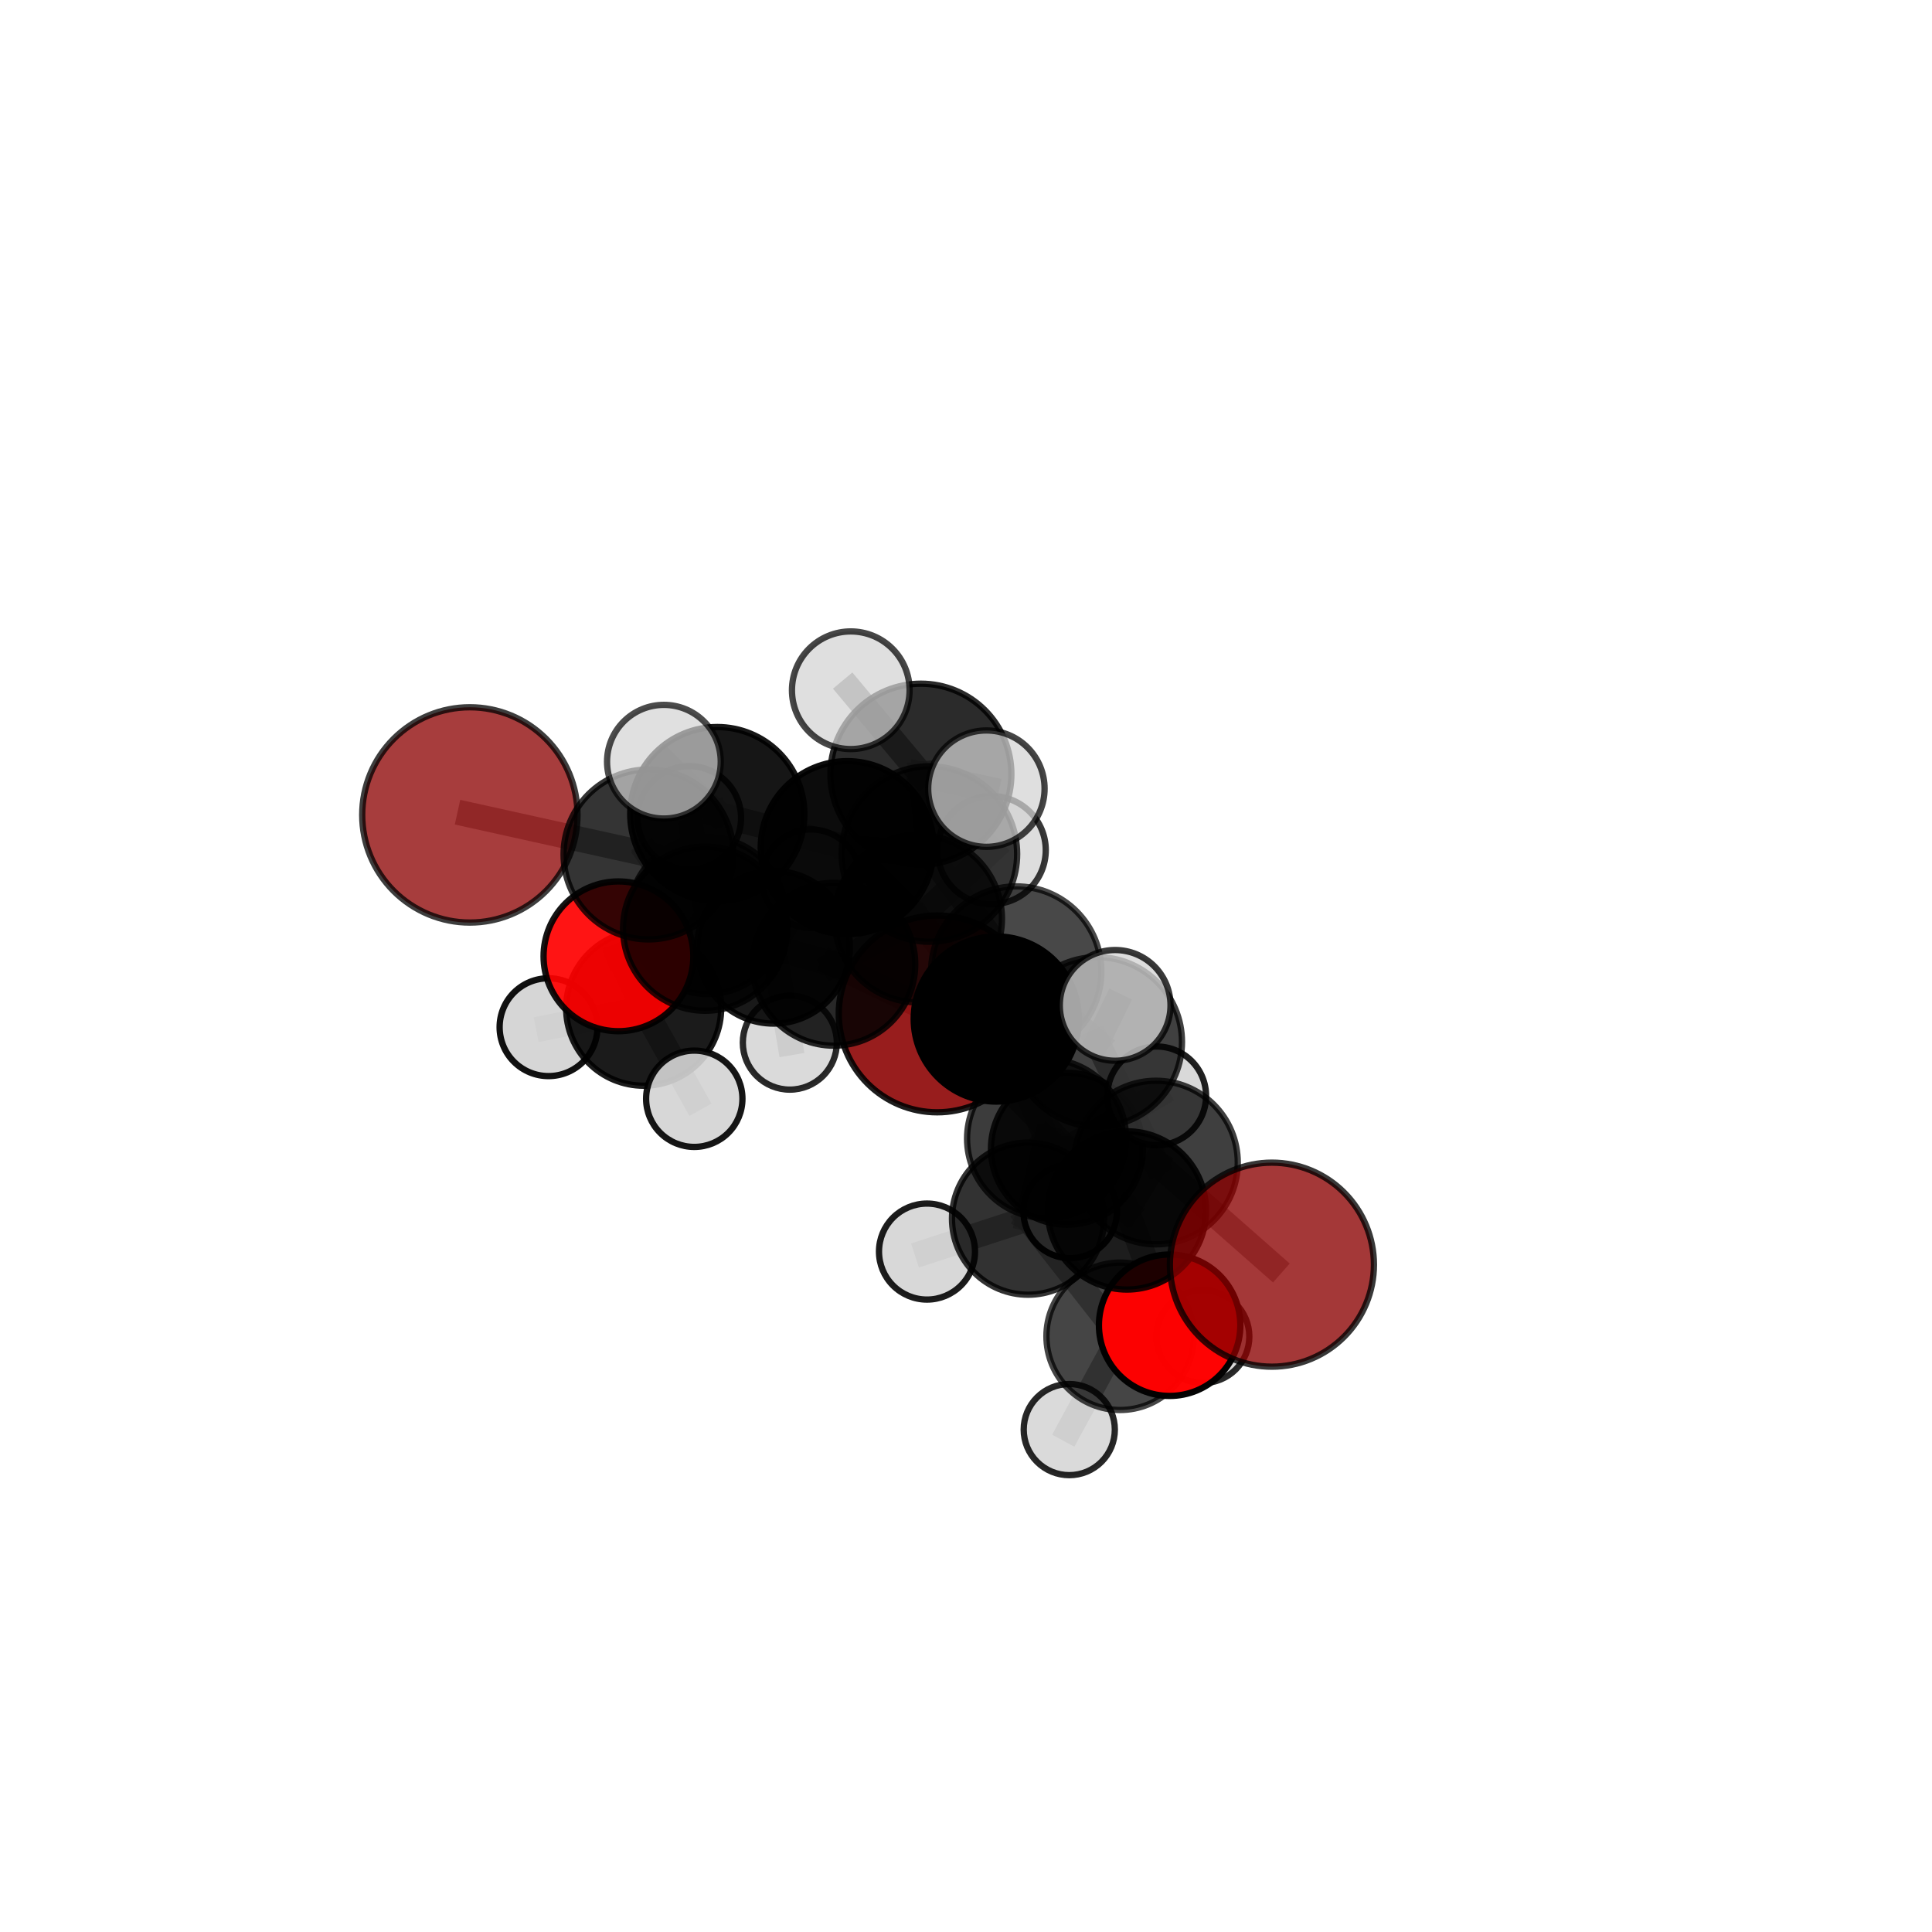 <?xml version="1.0" encoding="utf-8" standalone="no"?>
<!DOCTYPE svg PUBLIC "-//W3C//DTD SVG 1.1//EN"
  "http://www.w3.org/Graphics/SVG/1.1/DTD/svg11.dtd">
<svg xmlns:xlink="http://www.w3.org/1999/xlink" width="153pt" height="153pt" viewBox="0 0 153 153" xmlns="http://www.w3.org/2000/svg" version="1.1">
 <defs>
  <style type="text/css">*{stroke-linejoin: round; stroke-linecap: butt}</style>
 </defs>
 <g id="figure_1">
  <g id="patch_1">
   <path d="M 0 153 
L 153 153 
L 153 0 
L 0 0 
L 0 153 
z
" style="fill: none"/>
  </g>
  <g id="patch_2">
   <path d="M 7.2 145.8 
L 145.8 145.8 
L 145.8 7.2 
L 7.2 7.2 
L 7.2 145.8 
z
" style="fill: none"/>
  </g>
  <g id="axes_1">
   <g id="line2d_1">
    <path d="M 74.217 80.292 
L 66.034 76.361 
" clip-path="url(#pfa15984bca)" style="fill: none; stroke: #808080; stroke-opacity: 0.651; stroke-width: 2; stroke-linecap: square"/>
   </g>
   <g id="line2d_2">
    <path d="M 74.217 80.292 
L 84.491 90.972 
" clip-path="url(#pfa15984bca)" style="fill: none; stroke: #808080; stroke-opacity: 0.621; stroke-width: 2; stroke-linecap: square"/>
   </g>
   <g id="line2d_3">
    <path d="M 66.034 76.361 
L 55.842 73.544 
" clip-path="url(#pfa15984bca)" style="fill: none; stroke: #808080; stroke-opacity: 0.673; stroke-width: 2; stroke-linecap: square"/>
   </g>
   <g id="line2d_4">
    <path d="M 84.491 90.972 
L 84.749 95.941 
" clip-path="url(#pfa15984bca)" style="fill: none; stroke: #808080; stroke-opacity: 0.594; stroke-width: 2; stroke-linecap: square"/>
   </g>
   <g id="line2d_5">
    <path d="M 84.491 90.972 
L 91.601 86.786 
" clip-path="url(#pfa15984bca)" style="fill: none; stroke: #808080; stroke-opacity: 0.615; stroke-width: 2; stroke-linecap: square"/>
   </g>
   <g id="line2d_6">
    <path d="M 100.725 100.152 
L 91.543 92.064 
" clip-path="url(#pfa15984bca)" style="fill: none; stroke: #808080; stroke-opacity: 0.67; stroke-width: 2; stroke-linecap: square"/>
   </g>
   <g id="line2d_7">
    <path d="M 91.543 92.064 
L 89.244 95.857 
" clip-path="url(#pfa15984bca)" style="fill: none; stroke: #808080; stroke-opacity: 0.658; stroke-width: 2; stroke-linecap: square"/>
   </g>
   <g id="line2d_8">
    <path d="M 37.209 64.535 
L 51.358 67.666 
" clip-path="url(#pfa15984bca)" style="fill: none; stroke: #808080; stroke-opacity: 0.715; stroke-width: 2; stroke-linecap: square"/>
   </g>
   <g id="line2d_9">
    <path d="M 51.358 67.666 
L 55.842 73.544 
" clip-path="url(#pfa15984bca)" style="fill: none; stroke: #808080; stroke-opacity: 0.694; stroke-width: 2; stroke-linecap: square"/>
   </g>
   <g id="line2d_10">
    <path d="M 92.627 104.949 
L 89.244 95.857 
" clip-path="url(#pfa15984bca)" style="fill: none; stroke: #808080; stroke-opacity: 0.625; stroke-width: 2; stroke-linecap: square"/>
   </g>
   <g id="line2d_11">
    <path d="M 92.627 104.949 
L 88.705 105.824 
" clip-path="url(#pfa15984bca)" style="fill: none; stroke: #808080; stroke-opacity: 0.596; stroke-width: 2; stroke-linecap: square"/>
   </g>
   <g id="line2d_12">
    <path d="M 88.705 105.824 
L 81.411 96.509 
" clip-path="url(#pfa15984bca)" style="fill: none; stroke: #808080; stroke-opacity: 0.597; stroke-width: 2; stroke-linecap: square"/>
   </g>
   <g id="line2d_13">
    <path d="M 88.705 105.824 
L 84.678 113.214 
" clip-path="url(#pfa15984bca)" style="fill: none; stroke: #808080; stroke-opacity: 0.572; stroke-width: 2; stroke-linecap: square"/>
   </g>
   <g id="line2d_14">
    <path d="M 88.705 105.824 
L 95.26 105.847 
" clip-path="url(#pfa15984bca)" style="fill: none; stroke: #808080; stroke-opacity: 0.579; stroke-width: 2; stroke-linecap: square"/>
   </g>
   <g id="line2d_15">
    <path d="M 48.976 75.733 
L 55.842 73.544 
" clip-path="url(#pfa15984bca)" style="fill: none; stroke: #808080; stroke-opacity: 0.667; stroke-width: 2; stroke-linecap: square"/>
   </g>
   <g id="line2d_16">
    <path d="M 48.976 75.733 
L 50.974 79.842 
" clip-path="url(#pfa15984bca)" style="fill: none; stroke: #808080; stroke-opacity: 0.641; stroke-width: 2; stroke-linecap: square"/>
   </g>
   <g id="line2d_17">
    <path d="M 50.974 79.842 
L 56.035 72.505 
" clip-path="url(#pfa15984bca)" style="fill: none; stroke: #808080; stroke-opacity: 0.63; stroke-width: 2; stroke-linecap: square"/>
   </g>
   <g id="line2d_18">
    <path d="M 50.974 79.842 
L 43.44 81.345 
" clip-path="url(#pfa15984bca)" style="fill: none; stroke: #808080; stroke-opacity: 0.62; stroke-width: 2; stroke-linecap: square"/>
   </g>
   <g id="line2d_19">
    <path d="M 50.974 79.842 
L 54.981 87.014 
" clip-path="url(#pfa15984bca)" style="fill: none; stroke: #808080; stroke-opacity: 0.614; stroke-width: 2; stroke-linecap: square"/>
   </g>
   <g id="line2d_20">
    <path d="M 73.603 67.632 
L 80.479 76.936 
" clip-path="url(#pfa15984bca)" style="fill: none; stroke: #808080; stroke-opacity: 0.729; stroke-width: 2; stroke-linecap: square"/>
   </g>
   <g id="line2d_21">
    <path d="M 73.603 67.632 
L 67.095 67.129 
" clip-path="url(#pfa15984bca)" style="fill: none; stroke: #808080; stroke-opacity: 0.737; stroke-width: 2; stroke-linecap: square"/>
   </g>
   <g id="line2d_22">
    <path d="M 73.603 67.632 
L 72.929 61.308 
" clip-path="url(#pfa15984bca)" style="fill: none; stroke: #808080; stroke-opacity: 0.762; stroke-width: 2; stroke-linecap: square"/>
   </g>
   <g id="line2d_23">
    <path d="M 80.479 76.936 
L 86.891 82.511 
" clip-path="url(#pfa15984bca)" style="fill: none; stroke: #808080; stroke-opacity: 0.711; stroke-width: 2; stroke-linecap: square"/>
   </g>
   <g id="line2d_24">
    <path d="M 80.479 76.936 
L 78.897 80.698 
" clip-path="url(#pfa15984bca)" style="fill: none; stroke: #808080; stroke-opacity: 0.697; stroke-width: 2; stroke-linecap: square"/>
   </g>
   <g id="line2d_25">
    <path d="M 67.095 67.129 
L 56.805 64.471 
" clip-path="url(#pfa15984bca)" style="fill: none; stroke: #808080; stroke-opacity: 0.733; stroke-width: 2; stroke-linecap: square"/>
   </g>
   <g id="line2d_26">
    <path d="M 67.095 67.129 
L 72.717 72.752 
" clip-path="url(#pfa15984bca)" style="fill: none; stroke: #808080; stroke-opacity: 0.713; stroke-width: 2; stroke-linecap: square"/>
   </g>
   <g id="line2d_27">
    <path d="M 72.929 61.308 
L 67.375 54.663 
" clip-path="url(#pfa15984bca)" style="fill: none; stroke: #808080; stroke-opacity: 0.789; stroke-width: 2; stroke-linecap: square"/>
   </g>
   <g id="line2d_28">
    <path d="M 72.929 61.308 
L 78.115 62.455 
" clip-path="url(#pfa15984bca)" style="fill: none; stroke: #808080; stroke-opacity: 0.783; stroke-width: 2; stroke-linecap: square"/>
   </g>
   <g id="line2d_29">
    <path d="M 86.891 82.511 
L 91.543 92.064 
" clip-path="url(#pfa15984bca)" style="fill: none; stroke: #808080; stroke-opacity: 0.691; stroke-width: 2; stroke-linecap: square"/>
   </g>
   <g id="line2d_30">
    <path d="M 86.891 82.511 
L 88.311 79.618 
" clip-path="url(#pfa15984bca)" style="fill: none; stroke: #808080; stroke-opacity: 0.72; stroke-width: 2; stroke-linecap: square"/>
   </g>
   <g id="line2d_31">
    <path d="M 78.897 80.698 
L 72.717 72.752 
" clip-path="url(#pfa15984bca)" style="fill: none; stroke: #808080; stroke-opacity: 0.689; stroke-width: 2; stroke-linecap: square"/>
   </g>
   <g id="line2d_32">
    <path d="M 78.897 80.698 
L 82.882 90.171 
" clip-path="url(#pfa15984bca)" style="fill: none; stroke: #808080; stroke-opacity: 0.665; stroke-width: 2; stroke-linecap: square"/>
   </g>
   <g id="line2d_33">
    <path d="M 56.805 64.471 
L 51.358 67.666 
" clip-path="url(#pfa15984bca)" style="fill: none; stroke: #808080; stroke-opacity: 0.723; stroke-width: 2; stroke-linecap: square"/>
   </g>
   <g id="line2d_34">
    <path d="M 56.805 64.471 
L 52.575 60.321 
" clip-path="url(#pfa15984bca)" style="fill: none; stroke: #808080; stroke-opacity: 0.748; stroke-width: 2; stroke-linecap: square"/>
   </g>
   <g id="line2d_35">
    <path d="M 72.717 72.752 
L 66.034 76.361 
" clip-path="url(#pfa15984bca)" style="fill: none; stroke: #808080; stroke-opacity: 0.682; stroke-width: 2; stroke-linecap: square"/>
   </g>
   <g id="line2d_36">
    <path d="M 72.717 72.752 
L 78.533 67.325 
" clip-path="url(#pfa15984bca)" style="fill: none; stroke: #808080; stroke-opacity: 0.702; stroke-width: 2; stroke-linecap: square"/>
   </g>
   <g id="line2d_37">
    <path d="M 82.882 90.171 
L 89.244 95.857 
" clip-path="url(#pfa15984bca)" style="fill: none; stroke: #808080; stroke-opacity: 0.645; stroke-width: 2; stroke-linecap: square"/>
   </g>
   <g id="line2d_38">
    <path d="M 82.882 90.171 
L 81.411 96.509 
" clip-path="url(#pfa15984bca)" style="fill: none; stroke: #808080; stroke-opacity: 0.628; stroke-width: 2; stroke-linecap: square"/>
   </g>
   <g id="line2d_39">
    <path d="M 81.411 96.509 
L 84.491 90.972 
" clip-path="url(#pfa15984bca)" style="fill: none; stroke: #808080; stroke-opacity: 0.608; stroke-width: 2; stroke-linecap: square"/>
   </g>
   <g id="line2d_40">
    <path d="M 81.411 96.509 
L 73.412 99.115 
" clip-path="url(#pfa15984bca)" style="fill: none; stroke: #808080; stroke-opacity: 0.604; stroke-width: 2; stroke-linecap: square"/>
   </g>
   <g id="line2d_41">
    <path d="M 56.035 72.505 
L 61.26 75.016 
" clip-path="url(#pfa15984bca)" style="fill: none; stroke: #808080; stroke-opacity: 0.624; stroke-width: 2; stroke-linecap: square"/>
   </g>
   <g id="line2d_42">
    <path d="M 56.035 72.505 
L 54.588 64.772 
" clip-path="url(#pfa15984bca)" style="fill: none; stroke: #808080; stroke-opacity: 0.65; stroke-width: 2; stroke-linecap: square"/>
   </g>
   <g id="line2d_43">
    <path d="M 61.26 75.016 
L 64.227 69.588 
" clip-path="url(#pfa15984bca)" style="fill: none; stroke: #808080; stroke-opacity: 0.616; stroke-width: 2; stroke-linecap: square"/>
   </g>
   <g id="line2d_44">
    <path d="M 61.26 75.016 
L 62.548 82.569 
" clip-path="url(#pfa15984bca)" style="fill: none; stroke: #808080; stroke-opacity: 0.598; stroke-width: 2; stroke-linecap: square"/>
   </g>
   <g id="Path3DCollection_1">
    <path d="M 64.227 73.489 
C 65.261 73.489 66.254 73.078 66.985 72.346 
C 67.717 71.615 68.128 70.622 68.128 69.588 
C 68.128 68.553 67.717 67.561 66.985 66.829 
C 66.254 66.098 65.261 65.687 64.227 65.687 
C 63.192 65.687 62.2 66.098 61.468 66.829 
C 60.737 67.561 60.326 68.553 60.326 69.588 
C 60.326 70.622 60.737 71.615 61.468 72.346 
C 62.2 73.078 63.192 73.489 64.227 73.489 
z
" clip-path="url(#pfa15984bca)" style="fill: #d3d3d3; fill-opacity: 0.792; stroke: #000000; stroke-opacity: 0.792; stroke-width: 0.5"/>
    <path d="M 62.548 86.291 
C 63.535 86.291 64.482 85.899 65.18 85.201 
C 65.878 84.503 66.27 83.556 66.27 82.569 
C 66.27 81.582 65.878 80.636 65.18 79.938 
C 64.482 79.24 63.535 78.848 62.548 78.848 
C 61.561 78.848 60.614 79.24 59.916 79.938 
C 59.219 80.636 58.826 81.582 58.826 82.569 
C 58.826 83.556 59.219 84.503 59.916 85.201 
C 60.614 85.899 61.561 86.291 62.548 86.291 
z
" clip-path="url(#pfa15984bca)" style="fill: #d3d3d3; fill-opacity: 0.833; stroke: #000000; stroke-opacity: 0.833; stroke-width: 0.5"/>
    <path d="M 61.26 81.061 
C 62.863 81.061 64.401 80.424 65.534 79.291 
C 66.668 78.157 67.305 76.62 67.305 75.016 
C 67.305 73.413 66.668 71.876 65.534 70.742 
C 64.401 69.609 62.863 68.972 61.26 68.972 
C 59.657 68.972 58.119 69.609 56.986 70.742 
C 55.852 71.876 55.215 73.413 55.215 75.016 
C 55.215 76.62 55.852 78.157 56.986 79.291 
C 58.119 80.424 59.657 81.061 61.26 81.061 
z
" clip-path="url(#pfa15984bca)" style="fill-opacity: 0.899; stroke: #000000; stroke-opacity: 0.899; stroke-width: 0.5"/>
    <path d="M 56.035 78.721 
C 57.683 78.721 59.264 78.066 60.43 76.9 
C 61.595 75.735 62.25 74.154 62.25 72.505 
C 62.25 70.857 61.595 69.276 60.43 68.11 
C 59.264 66.945 57.683 66.29 56.035 66.29 
C 54.386 66.29 52.805 66.945 51.64 68.11 
C 50.474 69.276 49.819 70.857 49.819 72.505 
C 49.819 74.154 50.474 75.735 51.64 76.9 
C 52.805 78.066 54.386 78.721 56.035 78.721 
z
" clip-path="url(#pfa15984bca)" style="fill-opacity: 0.759; stroke: #000000; stroke-opacity: 0.759; stroke-width: 0.5"/>
    <path d="M 54.588 68.871 
C 55.675 68.871 56.718 68.439 57.487 67.67 
C 58.255 66.902 58.687 65.859 58.687 64.772 
C 58.687 63.684 58.255 62.642 57.487 61.873 
C 56.718 61.104 55.675 60.672 54.588 60.672 
C 53.501 60.672 52.458 61.104 51.689 61.873 
C 50.92 62.642 50.488 63.684 50.488 64.772 
C 50.488 65.859 50.92 66.902 51.689 67.67 
C 52.458 68.439 53.501 68.871 54.588 68.871 
z
" clip-path="url(#pfa15984bca)" style="fill: #d3d3d3; fill-opacity: 0.821; stroke: #000000; stroke-opacity: 0.821; stroke-width: 0.5"/>
    <path d="M 43.44 85.219 
C 44.467 85.219 45.453 84.811 46.18 84.084 
C 46.906 83.358 47.314 82.372 47.314 81.345 
C 47.314 80.317 46.906 79.332 46.18 78.605 
C 45.453 77.879 44.467 77.471 43.44 77.471 
C 42.412 77.471 41.427 77.879 40.7 78.605 
C 39.974 79.332 39.566 80.317 39.566 81.345 
C 39.566 82.372 39.974 83.358 40.7 84.084 
C 41.427 84.811 42.412 85.219 43.44 85.219 
z
" clip-path="url(#pfa15984bca)" style="fill: #d3d3d3; fill-opacity: 0.931; stroke: #000000; stroke-opacity: 0.931; stroke-width: 0.5"/>
    <path d="M 50.974 85.981 
C 52.602 85.981 54.163 85.334 55.314 84.183 
C 56.465 83.032 57.112 81.47 57.112 79.842 
C 57.112 78.215 56.465 76.653 55.314 75.502 
C 54.163 74.351 52.602 73.704 50.974 73.704 
C 49.346 73.704 47.784 74.351 46.633 75.502 
C 45.482 76.653 44.835 78.215 44.835 79.842 
C 44.835 81.47 45.482 83.032 46.633 84.183 
C 47.784 85.334 49.346 85.981 50.974 85.981 
z
" clip-path="url(#pfa15984bca)" style="fill-opacity: 0.891; stroke: #000000; stroke-opacity: 0.891; stroke-width: 0.5"/>
    <path d="M 54.981 90.828 
C 55.993 90.828 56.963 90.426 57.678 89.711 
C 58.393 88.996 58.795 88.025 58.795 87.014 
C 58.795 86.002 58.393 85.032 57.678 84.317 
C 56.963 83.602 55.993 83.2 54.981 83.2 
C 53.97 83.2 53 83.602 52.284 84.317 
C 51.569 85.032 51.167 86.002 51.167 87.014 
C 51.167 88.025 51.569 88.996 52.284 89.711 
C 53 90.426 53.97 90.828 54.981 90.828 
z
" clip-path="url(#pfa15984bca)" style="fill: #d3d3d3; fill-opacity: 0.912; stroke: #000000; stroke-opacity: 0.912; stroke-width: 0.5"/>
    <path d="M 84.749 99.644 
C 85.731 99.644 86.673 99.254 87.368 98.559 
C 88.062 97.865 88.452 96.923 88.452 95.941 
C 88.452 94.959 88.062 94.017 87.368 93.322 
C 86.673 92.628 85.731 92.237 84.749 92.237 
C 83.767 92.237 82.825 92.628 82.13 93.322 
C 81.436 94.017 81.046 94.959 81.046 95.941 
C 81.046 96.923 81.436 97.865 82.13 98.559 
C 82.825 99.254 83.767 99.644 84.749 99.644 
z
" clip-path="url(#pfa15984bca)" style="fill: #d3d3d3; fill-opacity: 0.974; stroke: #000000; stroke-opacity: 0.974; stroke-width: 0.5"/>
    <path d="M 74.217 88.086 
C 76.284 88.086 78.267 87.265 79.728 85.804 
C 81.19 84.342 82.011 82.359 82.011 80.292 
C 82.011 78.225 81.19 76.243 79.728 74.781 
C 78.267 73.32 76.284 72.498 74.217 72.498 
C 72.15 72.498 70.168 73.32 68.706 74.781 
C 67.244 76.243 66.423 78.225 66.423 80.292 
C 66.423 82.359 67.244 84.342 68.706 85.804 
C 70.168 87.265 72.15 88.086 74.217 88.086 
z
" clip-path="url(#pfa15984bca)" style="fill: #8b0000; fill-opacity: 0.885; stroke: #000000; stroke-opacity: 0.885; stroke-width: 0.5"/>
    <path d="M 48.976 81.664 
C 50.549 81.664 52.058 81.039 53.17 79.927 
C 54.282 78.815 54.907 77.306 54.907 75.733 
C 54.907 74.161 54.282 72.652 53.17 71.54 
C 52.058 70.428 50.549 69.803 48.976 69.803 
C 47.403 69.803 45.895 70.428 44.783 71.54 
C 43.671 72.652 43.046 74.161 43.046 75.733 
C 43.046 77.306 43.671 78.815 44.783 79.927 
C 45.895 81.039 47.403 81.664 48.976 81.664 
z
" clip-path="url(#pfa15984bca)" style="fill: #ff0000; fill-opacity: 0.92; stroke: #000000; stroke-opacity: 0.92; stroke-width: 0.5"/>
    <path d="M 84.491 96.986 
C 86.086 96.986 87.616 96.352 88.743 95.224 
C 89.871 94.097 90.505 92.567 90.505 90.972 
C 90.505 89.377 89.871 87.847 88.743 86.719 
C 87.616 85.592 86.086 84.958 84.491 84.958 
C 82.896 84.958 81.366 85.592 80.238 86.719 
C 79.111 87.847 78.477 89.377 78.477 90.972 
C 78.477 92.567 79.111 94.097 80.238 95.224 
C 81.366 96.352 82.896 96.986 84.491 96.986 
z
" clip-path="url(#pfa15984bca)" style="fill-opacity: 0.853; stroke: #000000; stroke-opacity: 0.853; stroke-width: 0.5"/>
    <path d="M 91.601 90.696 
C 92.639 90.696 93.633 90.284 94.367 89.551 
C 95.1 88.818 95.512 87.823 95.512 86.786 
C 95.512 85.748 95.1 84.754 94.367 84.02 
C 93.633 83.287 92.639 82.875 91.601 82.875 
C 90.564 82.875 89.569 83.287 88.836 84.02 
C 88.103 84.754 87.691 85.748 87.691 86.786 
C 87.691 87.823 88.103 88.818 88.836 89.551 
C 89.569 90.284 90.564 90.696 91.601 90.696 
z
" clip-path="url(#pfa15984bca)" style="fill: #d3d3d3; fill-opacity: 0.87; stroke: #000000; stroke-opacity: 0.87; stroke-width: 0.5"/>
    <path d="M 55.842 80.045 
C 57.566 80.045 59.22 79.36 60.439 78.141 
C 61.658 76.922 62.343 75.268 62.343 73.544 
C 62.343 71.82 61.658 70.167 60.439 68.948 
C 59.22 67.728 57.566 67.044 55.842 67.044 
C 54.118 67.044 52.464 67.728 51.245 68.948 
C 50.026 70.167 49.341 71.82 49.341 73.544 
C 49.341 75.268 50.026 76.922 51.245 78.141 
C 52.464 79.36 54.118 80.045 55.842 80.045 
z
" clip-path="url(#pfa15984bca)" style="fill-opacity: 0.809; stroke: #000000; stroke-opacity: 0.809; stroke-width: 0.5"/>
    <path d="M 95.26 109.525 
C 96.236 109.525 97.171 109.137 97.861 108.448 
C 98.55 107.758 98.938 106.823 98.938 105.847 
C 98.938 104.872 98.55 103.937 97.861 103.247 
C 97.171 102.557 96.236 102.17 95.26 102.17 
C 94.285 102.17 93.349 102.557 92.66 103.247 
C 91.97 103.937 91.583 104.872 91.583 105.847 
C 91.583 106.823 91.97 107.758 92.66 108.448 
C 93.349 109.137 94.285 109.525 95.26 109.525 
z
" clip-path="url(#pfa15984bca)" style="fill: #d3d3d3; fill-opacity: 0.836; stroke: #000000; stroke-opacity: 0.836; stroke-width: 0.5"/>
    <path d="M 66.034 82.809 
C 67.744 82.809 69.384 82.129 70.593 80.92 
C 71.802 79.711 72.481 78.071 72.481 76.361 
C 72.481 74.651 71.802 73.011 70.593 71.802 
C 69.384 70.593 67.744 69.914 66.034 69.914 
C 64.324 69.914 62.684 70.593 61.475 71.802 
C 60.266 73.011 59.587 74.651 59.587 76.361 
C 59.587 78.071 60.266 79.711 61.475 80.92 
C 62.684 82.129 64.324 82.809 66.034 82.809 
z
" clip-path="url(#pfa15984bca)" style="fill-opacity: 0.842; stroke: #000000; stroke-opacity: 0.842; stroke-width: 0.5"/>
    <path d="M 73.412 102.917 
C 74.42 102.917 75.387 102.516 76.1 101.803 
C 76.813 101.091 77.213 100.124 77.213 99.115 
C 77.213 98.107 76.813 97.14 76.1 96.427 
C 75.387 95.714 74.42 95.314 73.412 95.314 
C 72.403 95.314 71.436 95.714 70.723 96.427 
C 70.01 97.14 69.61 98.107 69.61 99.115 
C 69.61 100.124 70.01 101.091 70.723 101.803 
C 71.436 102.516 72.403 102.917 73.412 102.917 
z
" clip-path="url(#pfa15984bca)" style="fill: #d3d3d3; fill-opacity: 0.888; stroke: #000000; stroke-opacity: 0.888; stroke-width: 0.5"/>
    <path d="M 81.411 102.532 
C 83.009 102.532 84.541 101.897 85.67 100.768 
C 86.799 99.638 87.434 98.106 87.434 96.509 
C 87.434 94.912 86.799 93.38 85.67 92.25 
C 84.541 91.121 83.009 90.486 81.411 90.486 
C 79.814 90.486 78.282 91.121 77.153 92.25 
C 76.023 93.38 75.389 94.912 75.389 96.509 
C 75.389 98.106 76.023 99.638 77.153 100.768 
C 78.282 101.897 79.814 102.532 81.411 102.532 
z
" clip-path="url(#pfa15984bca)" style="fill-opacity: 0.804; stroke: #000000; stroke-opacity: 0.804; stroke-width: 0.5"/>
    <path d="M 84.678 116.822 
C 85.635 116.822 86.553 116.442 87.23 115.765 
C 87.906 115.088 88.287 114.17 88.287 113.214 
C 88.287 112.257 87.906 111.339 87.23 110.662 
C 86.553 109.985 85.635 109.605 84.678 109.605 
C 83.721 109.605 82.803 109.985 82.127 110.662 
C 81.45 111.339 81.07 112.257 81.07 113.214 
C 81.07 114.17 81.45 115.088 82.127 115.765 
C 82.803 116.442 83.721 116.822 84.678 116.822 
z
" clip-path="url(#pfa15984bca)" style="fill: #d3d3d3; fill-opacity: 0.846; stroke: #000000; stroke-opacity: 0.846; stroke-width: 0.5"/>
    <path d="M 88.705 111.661 
C 90.253 111.661 91.738 111.046 92.832 109.952 
C 93.927 108.857 94.542 107.372 94.542 105.824 
C 94.542 104.276 93.927 102.791 92.832 101.696 
C 91.738 100.602 90.253 99.987 88.705 99.987 
C 87.157 99.987 85.672 100.602 84.577 101.696 
C 83.483 102.791 82.868 104.276 82.868 105.824 
C 82.868 107.372 83.483 108.857 84.577 109.952 
C 85.672 111.046 87.157 111.661 88.705 111.661 
z
" clip-path="url(#pfa15984bca)" style="fill-opacity: 0.73; stroke: #000000; stroke-opacity: 0.73; stroke-width: 0.5"/>
    <path d="M 78.533 71.609 
C 79.669 71.609 80.759 71.157 81.562 70.354 
C 82.365 69.55 82.817 68.461 82.817 67.325 
C 82.817 66.188 82.365 65.099 81.562 64.295 
C 80.759 63.492 79.669 63.04 78.533 63.04 
C 77.397 63.04 76.307 63.492 75.503 64.295 
C 74.7 65.099 74.249 66.188 74.249 67.325 
C 74.249 68.461 74.7 69.55 75.503 70.354 
C 76.307 71.157 77.397 71.609 78.533 71.609 
z
" clip-path="url(#pfa15984bca)" style="fill: #d3d3d3; fill-opacity: 0.781; stroke: #000000; stroke-opacity: 0.781; stroke-width: 0.5"/>
    <path d="M 37.209 73.06 
C 39.47 73.06 41.638 72.162 43.237 70.563 
C 44.836 68.964 45.734 66.796 45.734 64.535 
C 45.734 62.274 44.836 60.105 43.237 58.507 
C 41.638 56.908 39.47 56.01 37.209 56.01 
C 34.948 56.01 32.779 56.908 31.181 58.507 
C 29.582 60.105 28.684 62.274 28.684 64.535 
C 28.684 66.796 29.582 68.964 31.181 70.563 
C 32.779 72.162 34.948 73.06 37.209 73.06 
z
" clip-path="url(#pfa15984bca)" style="fill: #8b0000; fill-opacity: 0.761; stroke: #000000; stroke-opacity: 0.761; stroke-width: 0.5"/>
    <path d="M 51.358 74.395 
C 53.143 74.395 54.855 73.686 56.116 72.424 
C 57.378 71.162 58.087 69.451 58.087 67.666 
C 58.087 65.882 57.378 64.17 56.116 62.908 
C 54.855 61.646 53.143 60.937 51.358 60.937 
C 49.574 60.937 47.862 61.646 46.6 62.908 
C 45.339 64.17 44.63 65.882 44.63 67.666 
C 44.63 69.451 45.339 71.162 46.6 72.424 
C 47.862 73.686 49.574 74.395 51.358 74.395 
z
" clip-path="url(#pfa15984bca)" style="fill-opacity: 0.795; stroke: #000000; stroke-opacity: 0.795; stroke-width: 0.5"/>
    <path d="M 72.717 79.384 
C 74.475 79.384 76.163 78.685 77.406 77.441 
C 78.65 76.198 79.349 74.511 79.349 72.752 
C 79.349 70.993 78.65 69.306 77.406 68.062 
C 76.163 66.818 74.475 66.12 72.717 66.12 
C 70.958 66.12 69.271 66.818 68.027 68.062 
C 66.783 69.306 66.084 70.993 66.084 72.752 
C 66.084 74.511 66.783 76.198 68.027 77.441 
C 69.271 78.685 70.958 79.384 72.717 79.384 
z
" clip-path="url(#pfa15984bca)" style="fill-opacity: 0.76; stroke: #000000; stroke-opacity: 0.76; stroke-width: 0.5"/>
    <path d="M 82.882 96.469 
C 84.552 96.469 86.154 95.806 87.335 94.625 
C 88.516 93.444 89.18 91.842 89.18 90.171 
C 89.18 88.501 88.516 86.899 87.335 85.718 
C 86.154 84.537 84.552 83.874 82.882 83.874 
C 81.212 83.874 79.61 84.537 78.429 85.718 
C 77.248 86.899 76.584 88.501 76.584 90.171 
C 76.584 91.842 77.248 93.444 78.429 94.625 
C 79.61 95.806 81.212 96.469 82.882 96.469 
z
" clip-path="url(#pfa15984bca)" style="fill-opacity: 0.765; stroke: #000000; stroke-opacity: 0.765; stroke-width: 0.5"/>
    <path d="M 78.897 87.237 
C 80.631 87.237 82.295 86.548 83.521 85.322 
C 84.747 84.095 85.436 82.432 85.436 80.698 
C 85.436 78.963 84.747 77.3 83.521 76.074 
C 82.295 74.847 80.631 74.158 78.897 74.158 
C 77.163 74.158 75.499 74.847 74.273 76.074 
C 73.047 77.3 72.358 78.963 72.358 80.698 
C 72.358 82.432 73.047 84.095 74.273 85.322 
C 75.499 86.548 77.163 87.237 78.897 87.237 
z
" clip-path="url(#pfa15984bca)" style="stroke: #000000; stroke-width: 0.5"/>
    <path d="M 92.627 110.548 
C 94.111 110.548 95.536 109.958 96.586 108.908 
C 97.636 107.858 98.226 106.434 98.226 104.949 
C 98.226 103.464 97.636 102.039 96.586 100.989 
C 95.536 99.939 94.111 99.349 92.627 99.349 
C 91.142 99.349 89.717 99.939 88.667 100.989 
C 87.617 102.039 87.027 103.464 87.027 104.949 
C 87.027 106.434 87.617 107.858 88.667 108.908 
C 89.717 109.958 91.142 110.548 92.627 110.548 
z
" clip-path="url(#pfa15984bca)" style="fill: #ff0000; fill-opacity: 0.984; stroke: #000000; stroke-opacity: 0.984; stroke-width: 0.5"/>
    <path d="M 56.805 71.367 
C 58.634 71.367 60.388 70.64 61.681 69.347 
C 62.974 68.054 63.701 66.3 63.701 64.471 
C 63.701 62.642 62.974 60.888 61.681 59.595 
C 60.388 58.302 58.634 57.575 56.805 57.575 
C 54.976 57.575 53.222 58.302 51.929 59.595 
C 50.636 60.888 49.909 62.642 49.909 64.471 
C 49.909 66.3 50.636 68.054 51.929 69.347 
C 53.222 70.64 54.976 71.367 56.805 71.367 
z
" clip-path="url(#pfa15984bca)" style="fill-opacity: 0.914; stroke: #000000; stroke-opacity: 0.914; stroke-width: 0.5"/>
    <path d="M 67.095 73.98 
C 68.913 73.98 70.655 73.258 71.94 71.974 
C 73.225 70.689 73.947 68.946 73.947 67.129 
C 73.947 65.311 73.225 63.569 71.94 62.284 
C 70.655 60.999 68.913 60.277 67.095 60.277 
C 65.278 60.277 63.535 60.999 62.25 62.284 
C 60.966 63.569 60.244 65.311 60.244 67.129 
C 60.244 68.946 60.966 70.689 62.25 71.974 
C 63.535 73.258 65.278 73.98 67.095 73.98 
z
" clip-path="url(#pfa15984bca)" style="fill-opacity: 0.95; stroke: #000000; stroke-opacity: 0.95; stroke-width: 0.5"/>
    <path d="M 89.244 102.123 
C 90.906 102.123 92.5 101.463 93.675 100.288 
C 94.85 99.113 95.511 97.519 95.511 95.857 
C 95.511 94.195 94.85 92.601 93.675 91.425 
C 92.5 90.25 90.906 89.59 89.244 89.59 
C 87.582 89.59 85.988 90.25 84.813 91.425 
C 83.638 92.601 82.977 94.195 82.977 95.857 
C 82.977 97.519 83.638 99.113 84.813 100.288 
C 85.988 101.463 87.582 102.123 89.244 102.123 
z
" clip-path="url(#pfa15984bca)" style="fill-opacity: 0.884; stroke: #000000; stroke-opacity: 0.884; stroke-width: 0.5"/>
    <path d="M 52.575 64.822 
C 53.769 64.822 54.914 64.348 55.758 63.504 
C 56.603 62.66 57.077 61.515 57.077 60.321 
C 57.077 59.127 56.603 57.982 55.758 57.138 
C 54.914 56.294 53.769 55.82 52.575 55.82 
C 51.382 55.82 50.237 56.294 49.393 57.138 
C 48.548 57.982 48.074 59.127 48.074 60.321 
C 48.074 61.515 48.548 62.66 49.393 63.504 
C 50.237 64.348 51.382 64.822 52.575 64.822 
z
" clip-path="url(#pfa15984bca)" style="fill: #d3d3d3; fill-opacity: 0.7; stroke: #000000; stroke-opacity: 0.7; stroke-width: 0.5"/>
    <path d="M 80.479 83.678 
C 82.267 83.678 83.982 82.968 85.246 81.703 
C 86.511 80.439 87.221 78.724 87.221 76.936 
C 87.221 75.148 86.511 73.433 85.246 72.168 
C 83.982 70.904 82.267 70.194 80.479 70.194 
C 78.691 70.194 76.975 70.904 75.711 72.168 
C 74.447 73.433 73.736 75.148 73.736 76.936 
C 73.736 78.724 74.447 80.439 75.711 81.703 
C 76.975 82.968 78.691 83.678 80.479 83.678 
z
" clip-path="url(#pfa15984bca)" style="fill-opacity: 0.717; stroke: #000000; stroke-opacity: 0.717; stroke-width: 0.5"/>
    <path d="M 73.603 74.58 
C 75.445 74.58 77.213 73.848 78.516 72.545 
C 79.819 71.242 80.551 69.475 80.551 67.632 
C 80.551 65.789 79.819 64.022 78.516 62.719 
C 77.213 61.416 75.445 60.684 73.603 60.684 
C 71.76 60.684 69.992 61.416 68.689 62.719 
C 67.386 64.022 66.654 65.789 66.654 67.632 
C 66.654 69.475 67.386 71.242 68.689 72.545 
C 69.992 73.848 71.76 74.58 73.603 74.58 
z
" clip-path="url(#pfa15984bca)" style="fill-opacity: 0.769; stroke: #000000; stroke-opacity: 0.769; stroke-width: 0.5"/>
    <path d="M 91.543 98.543 
C 93.261 98.543 94.909 97.86 96.124 96.645 
C 97.339 95.43 98.022 93.782 98.022 92.064 
C 98.022 90.346 97.339 88.698 96.124 87.483 
C 94.909 86.268 93.261 85.586 91.543 85.586 
C 89.825 85.586 88.177 86.268 86.962 87.483 
C 85.747 88.698 85.065 90.346 85.065 92.064 
C 85.065 93.782 85.747 95.43 86.962 96.645 
C 88.177 97.86 89.825 98.543 91.543 98.543 
z
" clip-path="url(#pfa15984bca)" style="fill-opacity: 0.753; stroke: #000000; stroke-opacity: 0.753; stroke-width: 0.5"/>
    <path d="M 86.891 89.225 
C 88.671 89.225 90.379 88.518 91.638 87.259 
C 92.897 86 93.605 84.292 93.605 82.511 
C 93.605 80.731 92.897 79.023 91.638 77.764 
C 90.379 76.505 88.671 75.797 86.891 75.797 
C 85.11 75.797 83.402 76.505 82.143 77.764 
C 80.884 79.023 80.177 80.731 80.177 82.511 
C 80.177 84.292 80.884 86 82.143 87.259 
C 83.402 88.518 85.11 89.225 86.891 89.225 
z
" clip-path="url(#pfa15984bca)" style="fill-opacity: 0.749; stroke: #000000; stroke-opacity: 0.749; stroke-width: 0.5"/>
    <path d="M 72.929 68.473 
C 74.829 68.473 76.652 67.718 77.995 66.374 
C 79.339 65.031 80.094 63.208 80.094 61.308 
C 80.094 59.408 79.339 57.585 77.995 56.242 
C 76.652 54.898 74.829 54.143 72.929 54.143 
C 71.029 54.143 69.206 54.898 67.863 56.242 
C 66.519 57.585 65.764 59.408 65.764 61.308 
C 65.764 63.208 66.519 65.031 67.863 66.374 
C 69.206 67.718 71.029 68.473 72.929 68.473 
z
" clip-path="url(#pfa15984bca)" style="fill-opacity: 0.831; stroke: #000000; stroke-opacity: 0.831; stroke-width: 0.5"/>
    <path d="M 67.375 59.321 
C 68.61 59.321 69.795 58.83 70.669 57.957 
C 71.543 57.083 72.033 55.898 72.033 54.663 
C 72.033 53.427 71.543 52.242 70.669 51.369 
C 69.795 50.495 68.61 50.004 67.375 50.004 
C 66.14 50.004 64.955 50.495 64.081 51.369 
C 63.208 52.242 62.717 53.427 62.717 54.663 
C 62.717 55.898 63.208 57.083 64.081 57.957 
C 64.955 58.83 66.14 59.321 67.375 59.321 
z
" clip-path="url(#pfa15984bca)" style="fill: #d3d3d3; fill-opacity: 0.724; stroke: #000000; stroke-opacity: 0.724; stroke-width: 0.5"/>
    <path d="M 100.725 108.231 
C 102.868 108.231 104.923 107.38 106.438 105.865 
C 107.953 104.35 108.805 102.295 108.805 100.152 
C 108.805 98.01 107.953 95.954 106.438 94.439 
C 104.923 92.924 102.868 92.073 100.725 92.073 
C 98.583 92.073 96.528 92.924 95.012 94.439 
C 93.497 95.954 92.646 98.01 92.646 100.152 
C 92.646 102.295 93.497 104.35 95.012 105.865 
C 96.528 107.38 98.583 108.231 100.725 108.231 
z
" clip-path="url(#pfa15984bca)" style="fill: #8b0000; fill-opacity: 0.779; stroke: #000000; stroke-opacity: 0.779; stroke-width: 0.5"/>
    <path d="M 88.311 84.003 
C 89.474 84.003 90.59 83.541 91.412 82.719 
C 92.234 81.897 92.696 80.781 92.696 79.618 
C 92.696 78.455 92.234 77.34 91.412 76.518 
C 90.59 75.696 89.474 75.234 88.311 75.234 
C 87.149 75.234 86.033 75.696 85.211 76.518 
C 84.389 77.34 83.927 78.455 83.927 79.618 
C 83.927 80.781 84.389 81.897 85.211 82.719 
C 86.033 83.541 87.149 84.003 88.311 84.003 
z
" clip-path="url(#pfa15984bca)" style="fill: #d3d3d3; fill-opacity: 0.776; stroke: #000000; stroke-opacity: 0.776; stroke-width: 0.5"/>
    <path d="M 78.115 67.063 
C 79.337 67.063 80.509 66.577 81.373 65.713 
C 82.237 64.849 82.723 63.677 82.723 62.455 
C 82.723 61.233 82.237 60.06 81.373 59.196 
C 80.509 58.332 79.337 57.847 78.115 57.847 
C 76.893 57.847 75.72 58.332 74.856 59.196 
C 73.992 60.06 73.507 61.233 73.507 62.455 
C 73.507 63.677 73.992 64.849 74.856 65.713 
C 75.72 66.577 76.893 67.063 78.115 67.063 
z
" clip-path="url(#pfa15984bca)" style="fill: #d3d3d3; fill-opacity: 0.729; stroke: #000000; stroke-opacity: 0.729; stroke-width: 0.5"/>
   </g>
  </g>
 </g>
 <defs>
  <clipPath id="pfa15984bca">
   <rect x="7.2" y="7.2" width="138.6" height="138.6"/>
  </clipPath>
 </defs>
</svg>
